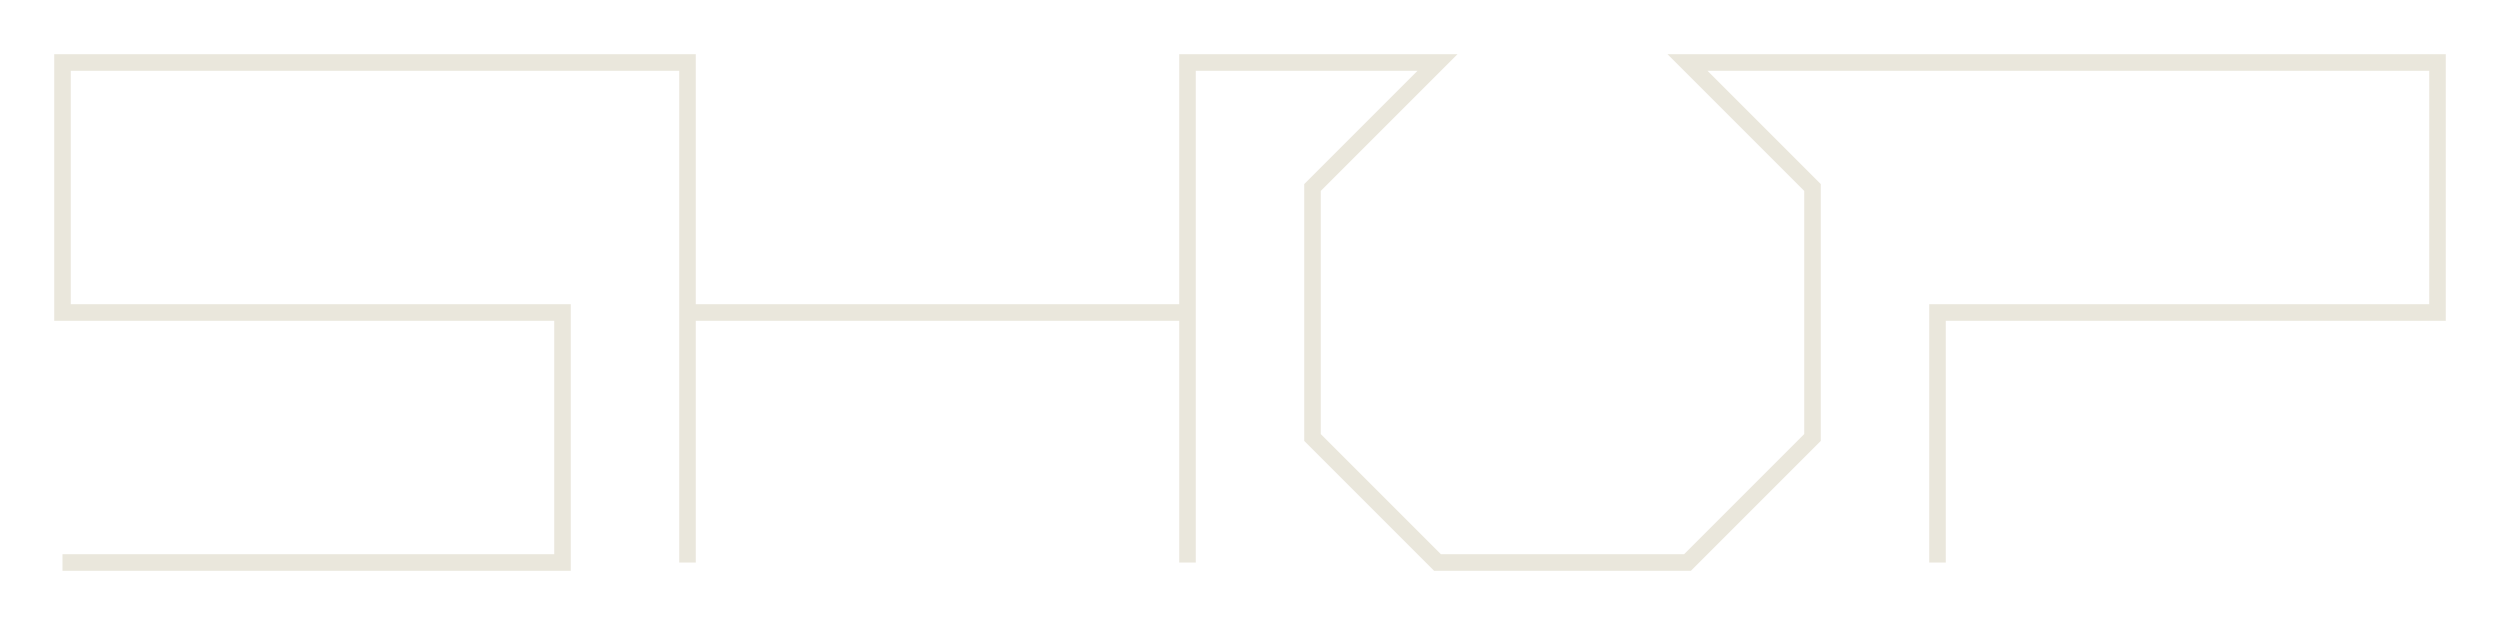 <?xml version="1.0" encoding="UTF-8" standalone="no"?>
<!-- Created with Inkscape (http://www.inkscape.org/) -->

<svg
   xmlns:dc="http://purl.org/dc/elements/1.1/"
   xmlns:cc="http://creativecommons.org/ns#"
   xmlns:rdf="http://www.w3.org/1999/02/22-rdf-syntax-ns#"
   xmlns:svg="http://www.w3.org/2000/svg"
   xmlns="http://www.w3.org/2000/svg"
   xmlns:sodipodi="http://sodipodi.sourceforge.net/DTD/sodipodi-0.dtd"
   xmlns:inkscape="http://www.inkscape.org/namespaces/inkscape"
   width="40mm"
   height="10mm"
   viewBox="0 0 40 10"
   version="1.1"
   id="svg8"
   inkscape:version="0.92.3 (2405546, 2018-03-11)"
   sodipodi:docname="SHOP1.svg"
   inkscape:export-filename="C:\Users\KostadinIvanov\Desktop\SFTW.png"
   inkscape:export-xdpi="96"
   inkscape:export-ydpi="96">
  <title
     id="title3717">SFTW</title>
  <defs
     id="defs2">
    <marker
       inkscape:stockid="CurveIn"
       orient="auto"
       refY="0.0"
       refX="0.0"
       id="marker5873"
       style="overflow:visible"
       inkscape:isstock="true">
      <path
         id="path5871"
         d="M 4.625,-5.046 C 1.865,-5.046 -0.375,-2.806 -0.375,-0.046 C -0.375,2.714 1.865,4.954 4.625,4.954"
         style="fill-rule:evenodd;stroke:#8e8d8a;stroke-width:1pt;fill:none;stroke-opacity:1"
         transform="scale(0.6)" />
    </marker>
    <marker
       inkscape:stockid="EmptyDiamondLstart"
       orient="auto"
       refY="0.0"
       refX="0.0"
       id="EmptyDiamondLstart"
       style="overflow:visible"
       inkscape:isstock="true">
      <path
         id="path4850"
         d="M 0,-7.071 L -7.071,0 L 0,7.071 L 7.071,0 L 0,-7.071 z "
         style="fill-rule:evenodd;fill:#ffffff;stroke:#8e8d8a;stroke-width:1pt;stroke-opacity:1"
         transform="scale(0.8) translate(7,0)" />
    </marker>
    <marker
       inkscape:stockid="StopL"
       orient="auto"
       refY="0.0"
       refX="0.0"
       id="StopL"
       style="overflow:visible"
       inkscape:isstock="true">
      <path
         id="path4904"
         d="M 0.0,5.65 L 0.0,-5.65"
         style="fill:none;fill-opacity:0.75;fill-rule:evenodd;stroke:#8e8d8a;stroke-width:1pt;stroke-opacity:1"
         transform="scale(0.8)" />
    </marker>
    <marker
       inkscape:stockid="StopS"
       orient="auto"
       refY="0.0"
       refX="0.0"
       id="StopS"
       style="overflow:visible"
       inkscape:isstock="true">
      <path
         id="path4910"
         d="M 0.0,5.65 L 0.0,-5.65"
         style="fill:none;fill-opacity:0.75;fill-rule:evenodd;stroke:#8e8d8a;stroke-width:1pt;stroke-opacity:1"
         transform="scale(0.2)" />
    </marker>
    <marker
       inkscape:stockid="CurveIn"
       orient="auto"
       refY="0.0"
       refX="0.0"
       id="CurveIn"
       style="overflow:visible"
       inkscape:isstock="true">
      <path
         id="path4919"
         d="M 4.625,-5.046 C 1.865,-5.046 -0.375,-2.806 -0.375,-0.046 C -0.375,2.714 1.865,4.954 4.625,4.954"
         style="fill-rule:evenodd;stroke:#8e8d8a;stroke-width:1pt;fill:none;stroke-opacity:1"
         transform="scale(0.6)" />
    </marker>
    <marker
       inkscape:stockid="Arrow1Mend"
       orient="auto"
       refY="0.0"
       refX="0.0"
       id="Arrow1Mend"
       style="overflow:visible;"
       inkscape:isstock="true">
      <path
         id="path4744"
         d="M 0.0,0.0 L 5.0,-5.0 L -12.5,0.0 L 5.0,5.0 L 0.0,0.0 z "
         style="fill-rule:evenodd;stroke:#8e8d8a;stroke-width:1pt;stroke-opacity:1;fill:#8e8d8a;fill-opacity:1"
         transform="scale(0.4) rotate(180) translate(10,0)" />
    </marker>
    <marker
       inkscape:stockid="DotM"
       orient="auto"
       refY="0.0"
       refX="0.0"
       id="marker5009"
       style="overflow:visible"
       inkscape:isstock="true">
      <path
         id="path4674"
         d="M -2.5,-1.0 C -2.5,1.76 -4.74,4.0 -7.5,4.0 C -10.26,4.0 -12.5,1.76 -12.5,-1.0 C -12.5,-3.76 -10.26,-6.0 -7.5,-6.0 C -4.74,-6.0 -2.5,-3.76 -2.5,-1.0 z "
         style="fill-rule:evenodd;stroke:#8e8d8a;stroke-width:1pt;stroke-opacity:1;fill:#8e8d8a;fill-opacity:1"
         transform="scale(0.4) translate(7.4, 1)" />
    </marker>
    <marker
       inkscape:stockid="SquareM"
       orient="auto"
       refY="0.0"
       refX="0.0"
       id="SquareM"
       style="overflow:visible"
       inkscape:isstock="true">
      <path
         id="path4683"
         d="M -5.0,-5.0 L -5.0,5.0 L 5.0,5.0 L 5.0,-5.0 L -5.0,-5.0 z "
         style="fill-rule:evenodd;stroke:#8e8d8a;stroke-width:1pt;stroke-opacity:1;fill:#8e8d8a;fill-opacity:1"
         transform="scale(0.4)" />
    </marker>
    <marker
       inkscape:stockid="DotL"
       orient="auto"
       refY="0.0"
       refX="0.0"
       id="DotL"
       style="overflow:visible"
       inkscape:isstock="true">
      <path
         id="path4671"
         d="M -2.5,-1.0 C -2.5,1.76 -4.74,4.0 -7.5,4.0 C -10.26,4.0 -12.5,1.76 -12.5,-1.0 C -12.5,-3.76 -10.26,-6.0 -7.5,-6.0 C -4.74,-6.0 -2.5,-3.76 -2.5,-1.0 z "
         style="fill-rule:evenodd;stroke:#000000;stroke-width:1pt;stroke-opacity:1;fill:#000000;fill-opacity:1"
         transform="scale(0.8) translate(7.4, 1)" />
    </marker>
    <marker
       inkscape:stockid="DotM"
       orient="auto"
       refY="0.0"
       refX="0.0"
       id="DotM"
       style="overflow:visible"
       inkscape:isstock="true">
      <path
         id="path4676"
         d="M -2.5,-1.0 C -2.5,1.76 -4.74,4.0 -7.5,4.0 C -10.26,4.0 -12.5,1.76 -12.5,-1.0 C -12.5,-3.76 -10.26,-6.0 -7.5,-6.0 C -4.74,-6.0 -2.5,-3.76 -2.5,-1.0 z "
         style="fill-rule:evenodd;stroke:#8b0000;stroke-width:1pt;stroke-opacity:1;fill:#8b0000;fill-opacity:1"
         transform="scale(0.4) translate(7.4, 1)" />
    </marker>
    <marker
       inkscape:stockid="EmptyDiamondS"
       orient="auto"
       refY="0.0"
       refX="0.0"
       id="EmptyDiamondS"
       style="overflow:visible"
       inkscape:isstock="true">
      <path
         id="path4724"
         d="M 0,-7.071 L -7.071,0 L 0,7.071 L 7.071,0 L 0,-7.071 z "
         style="fill-rule:evenodd;fill:#ffffff;stroke:#000000;stroke-width:1pt;stroke-opacity:1"
         transform="scale(0.2)" />
    </marker>
    <marker
       inkscape:stockid="TriangleOutM"
       orient="auto"
       refY="0.0"
       refX="0.0"
       id="marker5000"
       style="overflow:visible"
       inkscape:isstock="true">
      <path
         id="path4998"
         d="M 5.77,0.0 L -2.88,5.0 L -2.88,-5.0 L 5.77,0.0 z "
         style="fill-rule:evenodd;stroke:#8e8d8a;stroke-width:1pt;stroke-opacity:1;fill:#8e8d8a;fill-opacity:1"
         transform="scale(0.4)" />
    </marker>
    <marker
       inkscape:stockid="TriangleOutM"
       orient="auto"
       refY="0.0"
       refX="0.0"
       id="marker4960"
       style="overflow:visible"
       inkscape:isstock="true">
      <path
         id="path4958"
         d="M 5.77,0.0 L -2.88,5.0 L -2.88,-5.0 L 5.77,0.0 z "
         style="fill-rule:evenodd;stroke:#8b0000;stroke-width:1pt;stroke-opacity:1;fill:#8b0000;fill-opacity:1"
         transform="scale(0.4)" />
    </marker>
    <marker
       inkscape:stockid="TriangleOutM"
       orient="auto"
       refY="0.0"
       refX="0.0"
       id="TriangleOutM"
       style="overflow:visible"
       inkscape:isstock="true">
      <path
         id="path4757"
         d="M 5.77,0.0 L -2.88,5.0 L -2.88,-5.0 L 5.77,0.0 z "
         style="fill-rule:evenodd;stroke:#8e8d8a;stroke-width:1pt;stroke-opacity:1;fill:#8e8d8a;fill-opacity:1"
         transform="scale(0.4)" />
    </marker>
    <marker
       inkscape:stockid="TriangleOutL"
       orient="auto"
       refY="0.0"
       refX="0.0"
       id="TriangleOutL"
       style="overflow:visible"
       inkscape:isstock="true">
      <path
         id="path4754"
         d="M 5.77,0.0 L -2.88,5.0 L -2.88,-5.0 L 5.77,0.0 z "
         style="fill-rule:evenodd;stroke:#000000;stroke-width:1pt;stroke-opacity:1;fill:#000000;fill-opacity:1"
         transform="scale(0.8)" />
    </marker>
    <marker
       inkscape:stockid="Arrow1Lend"
       orient="auto"
       refY="0.0"
       refX="0.0"
       id="Arrow1Lend"
       style="overflow:visible;"
       inkscape:isstock="true">
      <path
         id="path4615"
         d="M 0.0,0.0 L 5.0,-5.0 L -12.5,0.0 L 5.0,5.0 L 0.0,0.0 z "
         style="fill-rule:evenodd;stroke:#000000;stroke-width:1pt;stroke-opacity:1;fill:#000000;fill-opacity:1"
         transform="scale(0.8) rotate(180) translate(12.5,0)" />
    </marker>
    <marker
       inkscape:stockid="DotM"
       orient="auto"
       refY="0"
       refX="0"
       id="marker5009-4"
       style="overflow:visible"
       inkscape:isstock="true">
      <path
         inkscape:connector-curvature="0"
         id="path4674-9"
         d="m -2.5,-1 c 0,2.76 -2.24,5 -5,5 -2.76,0 -5,-2.24 -5,-5 0,-2.76 2.24,-5 5,-5 2.76,0 5,2.24 5,5 z"
         style="fill:#000000;fill-opacity:1;fill-rule:evenodd;stroke:#000000;stroke-width:1pt;stroke-opacity:1"
         transform="matrix(0.4,0,0,0.4,2.96,0.4)" />
    </marker>
    <marker
       inkscape:stockid="SquareM"
       orient="auto"
       refY="0"
       refX="0"
       id="SquareM-2"
       style="overflow:visible"
       inkscape:isstock="true">
      <path
         inkscape:connector-curvature="0"
         id="path4683-4"
         d="M -5,-5 V 5 H 5 V -5 Z"
         style="fill:#000000;fill-opacity:1;fill-rule:evenodd;stroke:#000000;stroke-width:1pt;stroke-opacity:1"
         transform="scale(0.4)" />
    </marker>
    <marker
       inkscape:stockid="TriangleOutM"
       orient="auto"
       refY="0"
       refX="0"
       id="marker5000-6"
       style="overflow:visible"
       inkscape:isstock="true">
      <path
         inkscape:connector-curvature="0"
         id="path4998-7"
         d="M 5.77,0 -2.88,5 V -5 Z"
         style="fill:#8b0000;fill-opacity:1;fill-rule:evenodd;stroke:#8b0000;stroke-width:1pt;stroke-opacity:1"
         transform="scale(0.4)" />
    </marker>
    <marker
       inkscape:stockid="DotM"
       orient="auto"
       refY="0"
       refX="0"
       id="marker5009-4-7"
       style="overflow:visible"
       inkscape:isstock="true">
      <path
         inkscape:connector-curvature="0"
         id="path4674-9-9"
         d="m -2.5,-1 c 0,2.76 -2.24,5 -5,5 -2.76,0 -5,-2.24 -5,-5 0,-2.76 2.24,-5 5,-5 2.76,0 5,2.24 5,5 z"
         style="fill:#000000;fill-opacity:1;fill-rule:evenodd;stroke:#000000;stroke-width:1pt;stroke-opacity:1"
         transform="matrix(0.4,0,0,0.4,2.96,0.4)" />
    </marker>
    <marker
       inkscape:stockid="SquareM"
       orient="auto"
       refY="0"
       refX="0"
       id="SquareM-2-6"
       style="overflow:visible"
       inkscape:isstock="true">
      <path
         inkscape:connector-curvature="0"
         id="path4683-4-8"
         d="M -5,-5 V 5 H 5 V -5 Z"
         style="fill:#000000;fill-opacity:1;fill-rule:evenodd;stroke:#000000;stroke-width:1pt;stroke-opacity:1"
         transform="scale(0.4)" />
    </marker>
    <marker
       inkscape:stockid="TriangleOutM"
       orient="auto"
       refY="0"
       refX="0"
       id="marker5000-6-8"
       style="overflow:visible"
       inkscape:isstock="true">
      <path
         inkscape:connector-curvature="0"
         id="path4998-7-3"
         d="M 5.77,0 -2.88,5 V -5 Z"
         style="fill:#eae7dc;fill-opacity:1;fill-rule:evenodd;stroke:#eae7dc;stroke-width:1pt;stroke-opacity:1"
         transform="scale(0.4)" />
    </marker>
    <marker
       inkscape:stockid="DotM"
       orient="auto"
       refY="0"
       refX="0"
       id="marker5009-4-73"
       style="overflow:visible"
       inkscape:isstock="true">
      <path
         inkscape:connector-curvature="0"
         id="path4674-9-7"
         d="m -2.5,-1 c 0,2.76 -2.24,5 -5,5 -2.76,0 -5,-2.24 -5,-5 0,-2.76 2.24,-5 5,-5 2.76,0 5,2.24 5,5 z"
         style="fill:#8e8d8a;fill-opacity:1;fill-rule:evenodd;stroke:#8e8d8a;stroke-width:1pt;stroke-opacity:1"
         transform="matrix(0.4,0,0,0.4,2.96,0.4)" />
    </marker>
    <marker
       inkscape:stockid="SquareM"
       orient="auto"
       refY="0"
       refX="0"
       id="SquareM-2-4"
       style="overflow:visible"
       inkscape:isstock="true">
      <path
         inkscape:connector-curvature="0"
         id="path4683-4-1"
         d="M -5,-5 V 5 H 5 V -5 Z"
         style="fill:#8e8d8a;fill-opacity:1;fill-rule:evenodd;stroke:#8e8d8a;stroke-width:1pt;stroke-opacity:1"
         transform="scale(0.4)" />
    </marker>
    <marker
       inkscape:stockid="TriangleOutM"
       orient="auto"
       refY="0"
       refX="0"
       id="marker5000-6-4"
       style="overflow:visible"
       inkscape:isstock="true">
      <path
         inkscape:connector-curvature="0"
         id="path4998-7-7"
         d="M 5.77,0 -2.88,5 V -5 Z"
         style="fill:#8e8d8a;fill-opacity:1;fill-rule:evenodd;stroke:#8e8d8a;stroke-width:1pt;stroke-opacity:1"
         transform="scale(0.4)" />
    </marker>
    <marker
       inkscape:stockid="DotM"
       orient="auto"
       refY="0"
       refX="0"
       id="marker5009-4-8"
       style="overflow:visible"
       inkscape:isstock="true">
      <path
         inkscape:connector-curvature="0"
         id="path4674-9-74"
         d="m -2.5,-1 c 0,2.76 -2.24,5 -5,5 -2.76,0 -5,-2.24 -5,-5 0,-2.76 2.24,-5 5,-5 2.76,0 5,2.24 5,5 z"
         style="fill:#8e8d8a;fill-opacity:1;fill-rule:evenodd;stroke:#8e8d8a;stroke-width:1pt;stroke-opacity:1"
         transform="matrix(0.4,0,0,0.4,2.96,0.4)" />
    </marker>
    <marker
       inkscape:stockid="SquareM"
       orient="auto"
       refY="0"
       refX="0"
       id="SquareM-2-8"
       style="overflow:visible"
       inkscape:isstock="true">
      <path
         inkscape:connector-curvature="0"
         id="path4683-4-2"
         d="M -5,-5 V 5 H 5 V -5 Z"
         style="fill:#8e8d8a;fill-opacity:1;fill-rule:evenodd;stroke:#8e8d8a;stroke-width:1pt;stroke-opacity:1"
         transform="scale(0.4)" />
    </marker>
    <marker
       inkscape:stockid="TriangleOutM"
       orient="auto"
       refY="0"
       refX="0"
       id="marker5000-6-7"
       style="overflow:visible"
       inkscape:isstock="true">
      <path
         inkscape:connector-curvature="0"
         id="path4998-7-8"
         d="M 5.77,0 -2.88,5 V -5 Z"
         style="fill:#8e8d8a;fill-opacity:1;fill-rule:evenodd;stroke:#8e8d8a;stroke-width:1pt;stroke-opacity:1"
         transform="scale(0.4)" />
    </marker>
  </defs>
  <sodipodi:namedview
     id="base"
     pagecolor="#000000"
     bordercolor="#666666"
     borderopacity="1.0"
     inkscape:pageopacity="1"
     inkscape:pageshadow="2"
     inkscape:zoom="5.6"
     inkscape:cx="24.380775"
     inkscape:cy="23.059306"
     inkscape:document-units="mm"
     inkscape:current-layer="layer1"
     showgrid="true"
     inkscape:window-width="1440"
     inkscape:window-height="845"
     inkscape:window-x="0"
     inkscape:window-y="27"
     inkscape:window-maximized="1"
     inkscape:pagecheckerboard="true"
     objecttolerance="20"
     guidetolerance="20">
    <inkscape:grid
       type="xygrid"
       id="grid3715"
       units="mm"
       spacingx="1"
       spacingy="1"
       empspacing="1"
       dotted="true"
       enabled="true" />
  </sodipodi:namedview>
  <g
     inkscape:label="Layer 1"
     inkscape:groupmode="layer"
     id="layer1"
     transform="translate(0,-287)">
    <path
       style="fill:none;fill-opacity:1;stroke:#eae7dc;stroke-width:1.134;stroke-linecap:butt;stroke-linejoin:miter;stroke-miterlimit:4;stroke-dasharray:none;stroke-opacity:1;marker-end:url(#marker5000-6-8)"
       d="M 0.708,17.388 H 30.944"
       id="path3773-8"
       inkscape:connector-curvature="0" />
    <path
       style="fill:none;stroke:#eae7dc;stroke-width:1.002;stroke-linecap:butt;stroke-linejoin:miter;stroke-miterlimit:4;stroke-dasharray:none;stroke-opacity:1;marker-start:url(#marker5009-4-7);marker-end:url(#SquareM-2-6)"
       d="M 30.944,2.27 H 15.826 L 0.708,17.388 15.826,32.506 h 15.118"
       id="path4596-7"
       inkscape:connector-curvature="0" />
    <path
       style="fill:none;stroke:#eae7dc;stroke-width:0.265px;stroke-linecap:butt;stroke-linejoin:miter;stroke-opacity:1"
       d="M 1,296 H 9 v -4 H 1 v -4 H 11 v 8 -4 h 8 v 4 -8 h 4 l -2,2 v 4 l 2,2 h 4 L 29,294 v -4 l -2,-2 h 12 v 4 h -8 v 4"
       id="path4725"
       inkscape:connector-curvature="0" />
  </g>
</svg>
